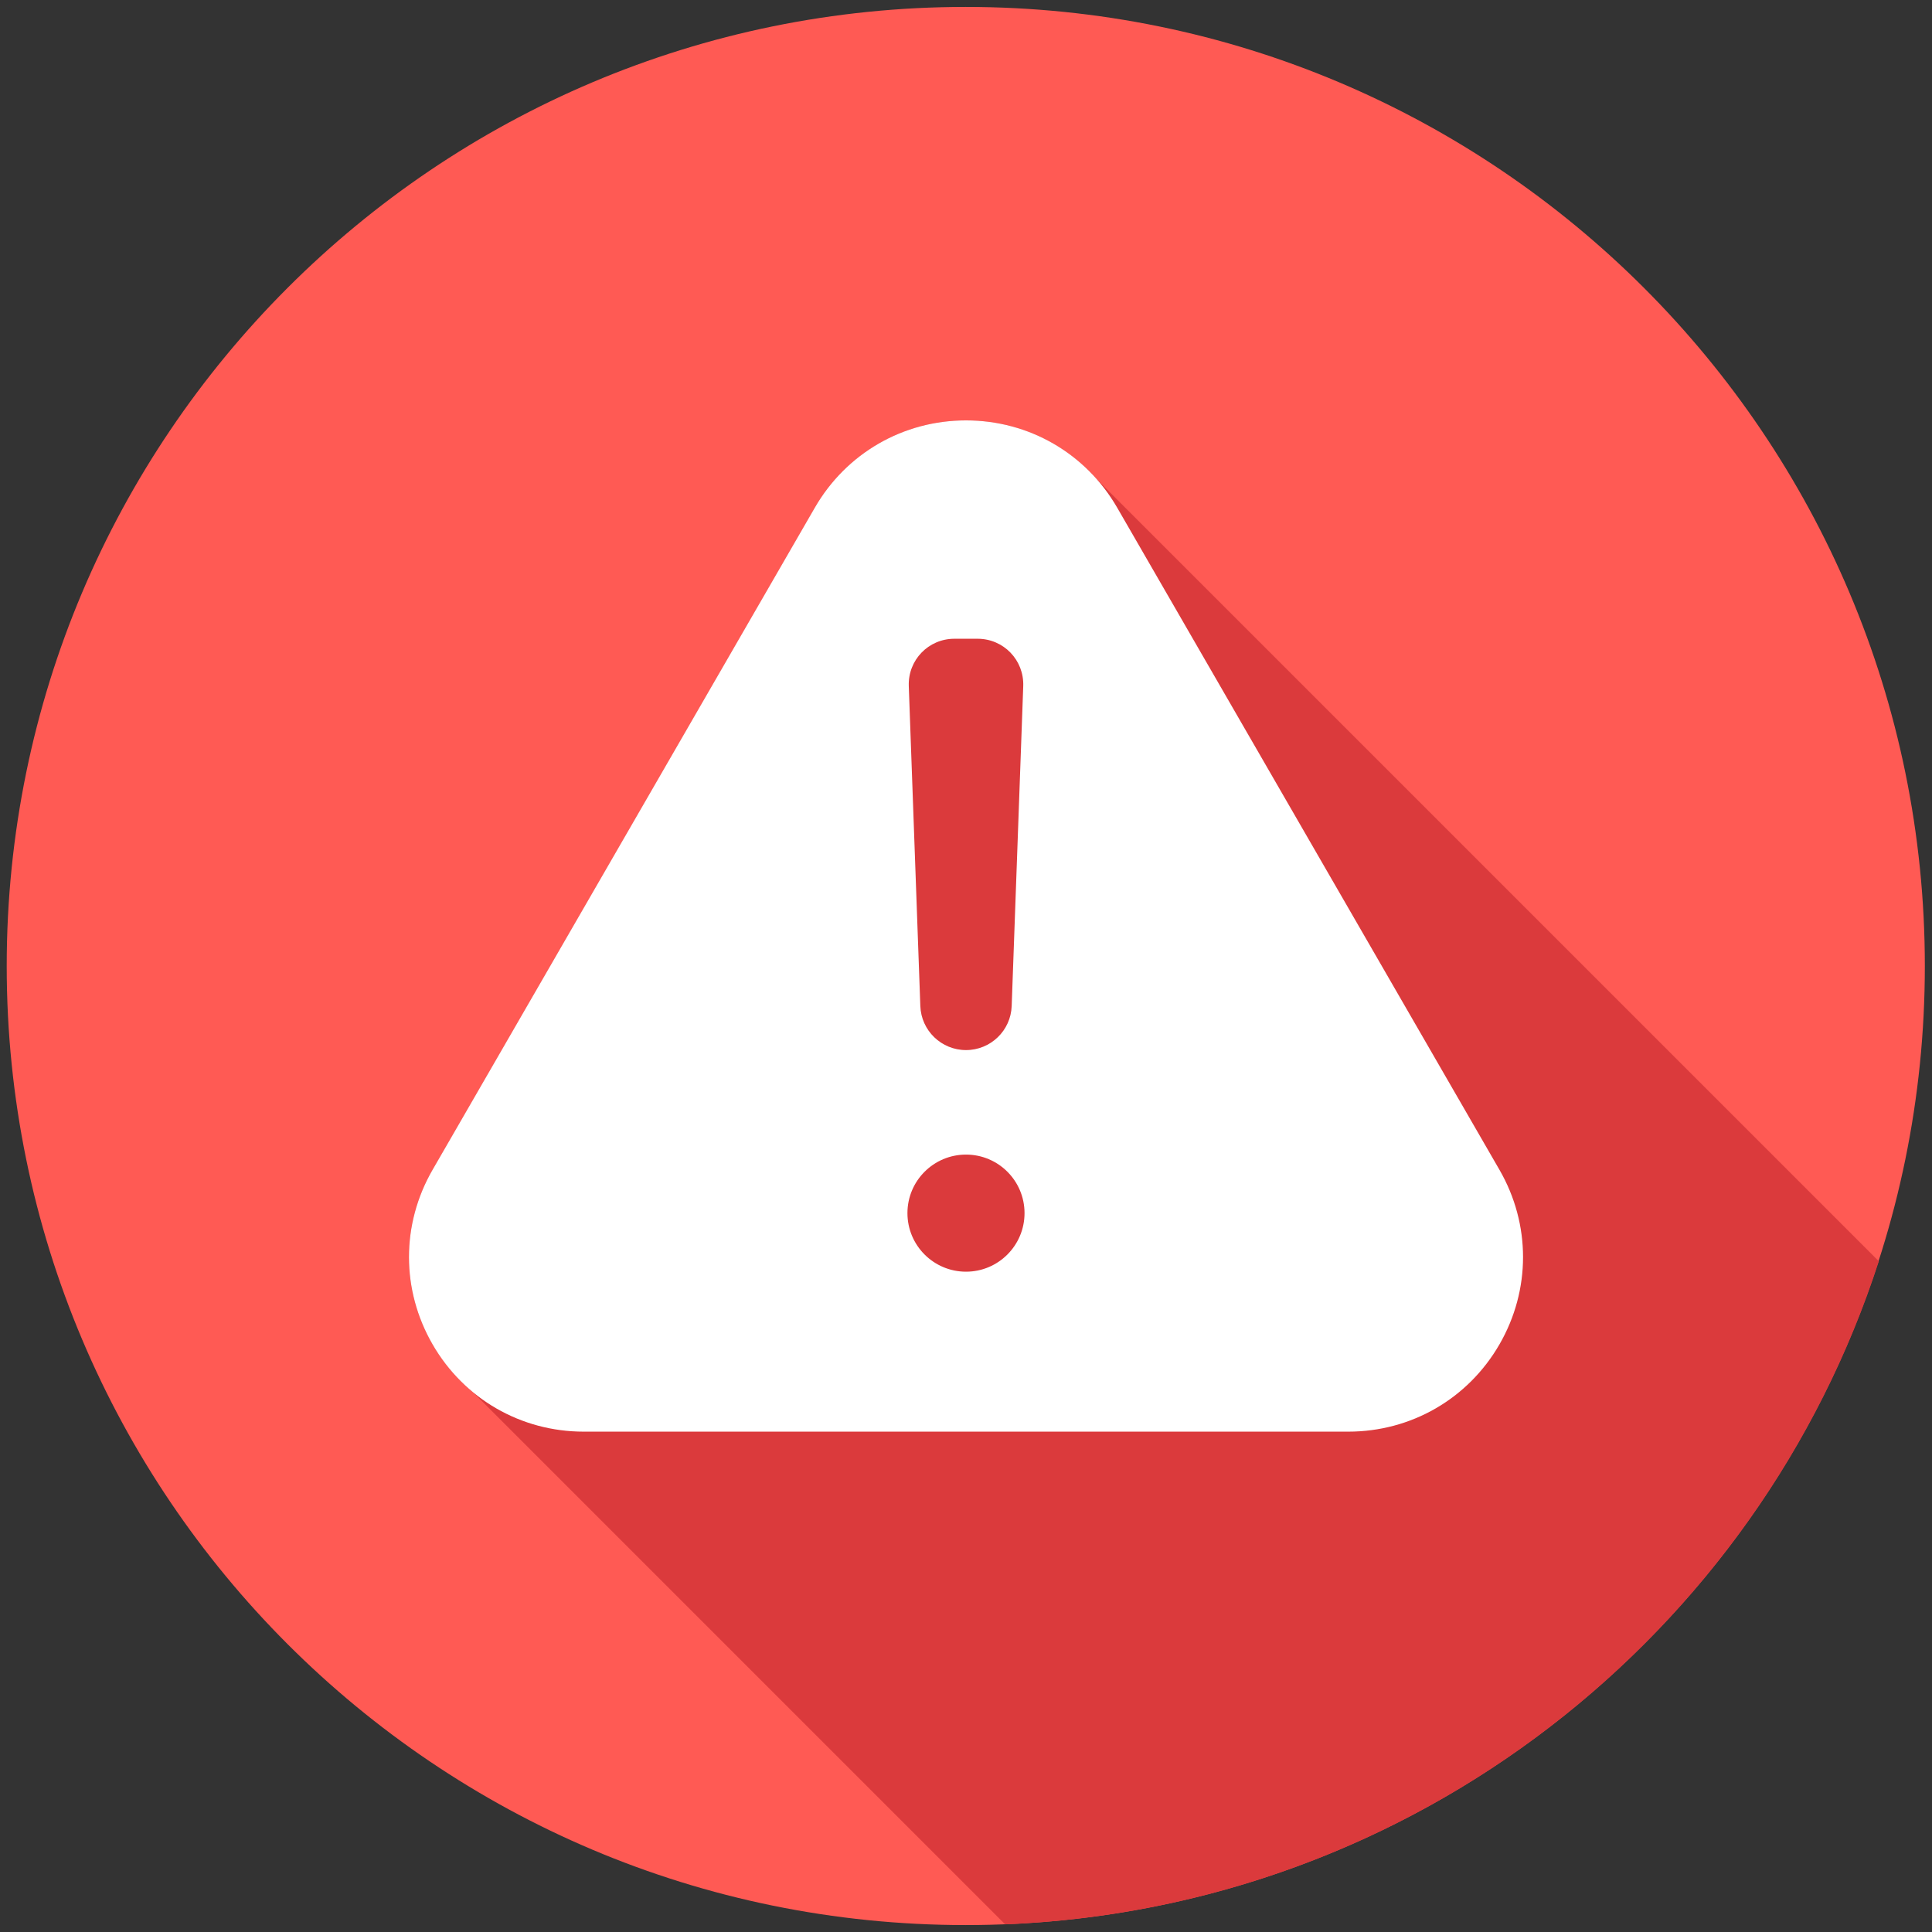 <svg width="169" height="169" viewBox="0 0 169 169" fill="none" xmlns="http://www.w3.org/2000/svg">
<rect x="0" y="0" width="169" height="169" fill="#333333" stroke="none"/>
<path d="M168.374 84.5C168.374 38.167 130.814 0.606 84.481 0.606C38.147 0.606 0.587 38.167 0.587 84.5C0.587 130.833 38.147 168.394 84.481 168.394C130.814 168.394 168.374 130.833 168.374 84.5Z" fill="#FF5A54"/>
<path fill-rule="evenodd" clip-rule="evenodd" d="M164.349 110.33C153.79 142.992 123.751 166.892 87.924 168.331L41.393 121.799C39.991 120.649 38.783 119.235 37.838 117.599C35.087 112.835 35.087 107.09 37.838 102.327L71.275 44.408C74.025 39.648 79.003 36.774 84.501 36.774C88.968 36.774 93.092 38.671 95.955 41.936L164.349 110.33Z" fill="#DB3A3C"/>
<path fill-rule="evenodd" clip-rule="evenodd" d="M84.501 91.855C86.653 91.855 88.419 90.152 88.496 88.001L89.507 60.017C89.588 57.74 87.79 55.874 85.511 55.874C84.082 55.874 84.918 55.874 83.489 55.874C81.212 55.874 79.412 57.74 79.495 60.017L80.505 88.001C80.582 90.152 82.349 91.855 84.501 91.855ZM84.501 100.997C81.672 100.997 79.378 103.289 79.378 106.117C79.378 108.945 81.672 111.24 84.501 111.24C87.328 111.24 89.62 108.945 89.62 106.117C89.62 103.289 87.329 100.997 84.501 100.997ZM97.725 44.408L131.164 102.327C133.914 107.09 133.914 112.835 131.164 117.598C128.415 122.36 123.438 125.232 117.94 125.232H51.061C45.562 125.232 40.587 122.359 37.838 117.598C35.087 112.835 35.087 107.09 37.838 102.327L71.275 44.408C74.025 39.648 79.003 36.774 84.501 36.774C89.999 36.774 94.977 39.648 97.725 44.408Z" fill="white"/>
</svg>

